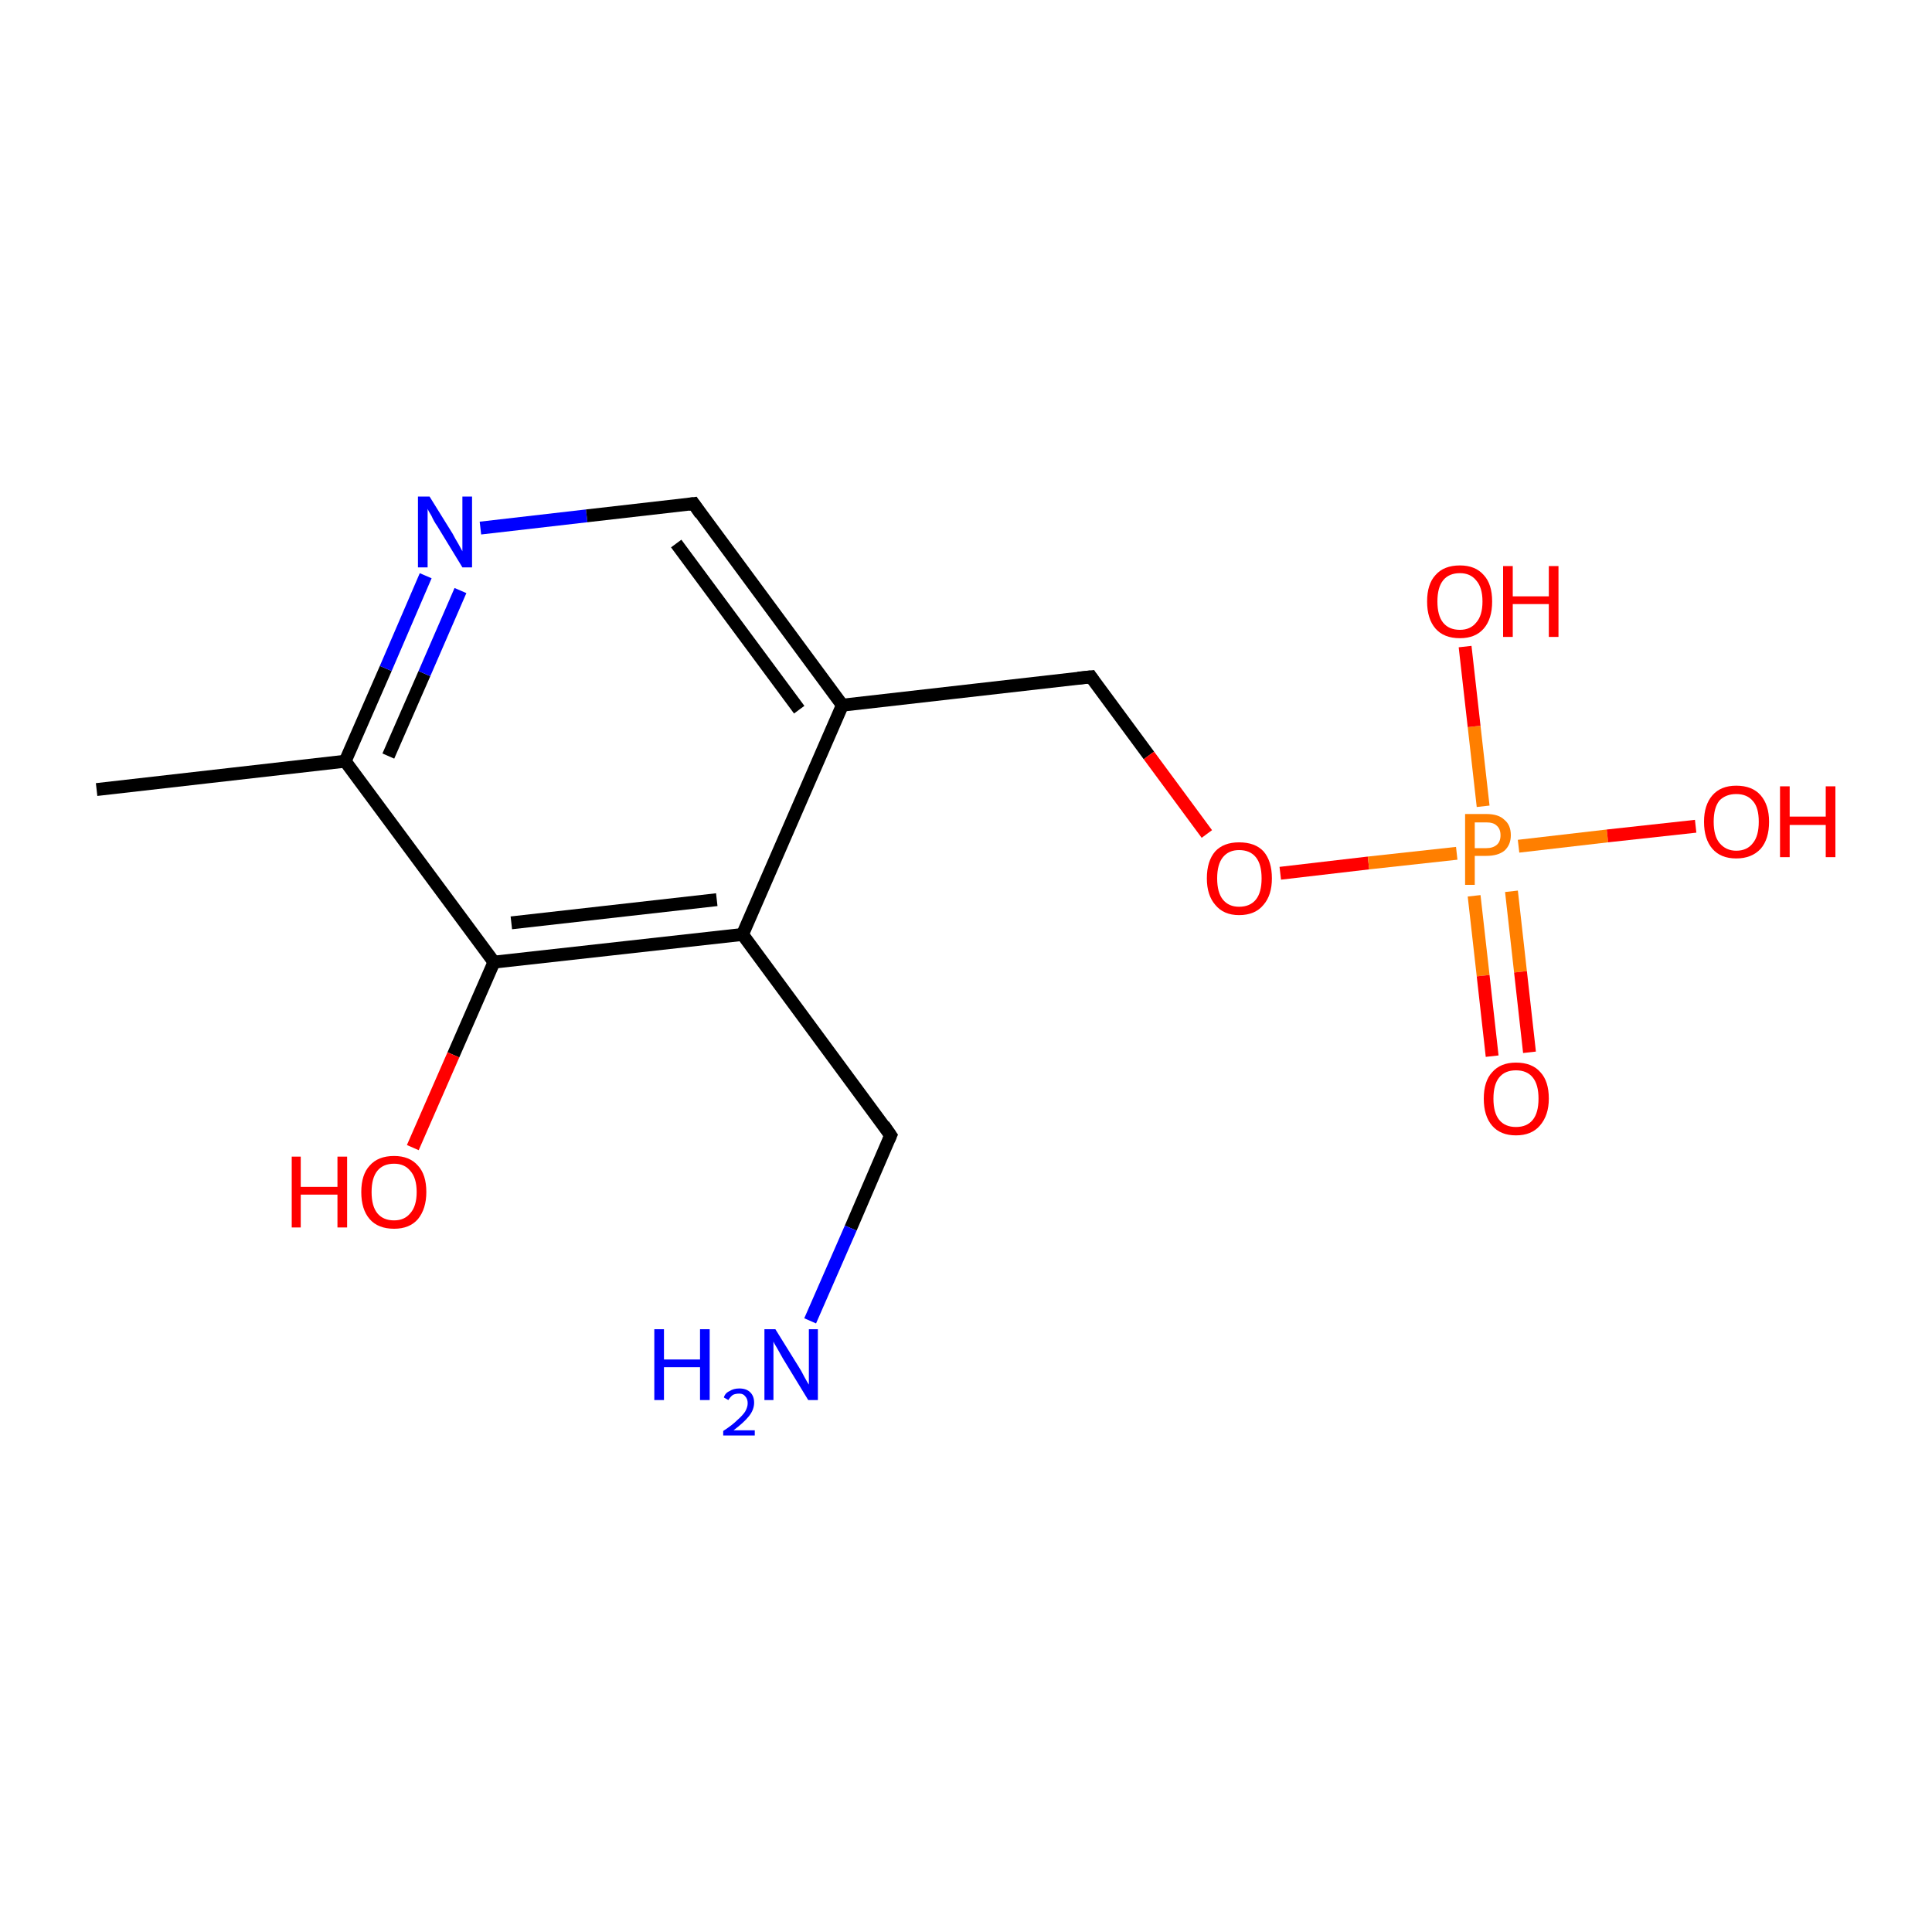 <?xml version='1.0' encoding='iso-8859-1'?>
<svg version='1.1' baseProfile='full'
              xmlns='http://www.w3.org/2000/svg'
                      xmlns:rdkit='http://www.rdkit.org/xml'
                      xmlns:xlink='http://www.w3.org/1999/xlink'
                  xml:space='preserve'
width='300px' height='300px' viewBox='0 0 300 300'>
<!-- END OF HEADER -->
<rect style='opacity:1.0;fill:#FFFFFF;stroke:none' width='300.0' height='300.0' x='0.0' y='0.0'> </rect>
<path class='bond-0 atom-0 atom-1' d='M 15.0,122.6 L 53.6,118.2' style='fill:none;fill-rule:evenodd;stroke:#000000;stroke-width:2.0px;stroke-linecap:butt;stroke-linejoin:miter;stroke-opacity:1' />
<path class='bond-1 atom-1 atom-2' d='M 53.6,118.2 L 59.9,103.8' style='fill:none;fill-rule:evenodd;stroke:#000000;stroke-width:2.0px;stroke-linecap:butt;stroke-linejoin:miter;stroke-opacity:1' />
<path class='bond-1 atom-1 atom-2' d='M 59.9,103.8 L 66.1,89.4' style='fill:none;fill-rule:evenodd;stroke:#0000FF;stroke-width:2.0px;stroke-linecap:butt;stroke-linejoin:miter;stroke-opacity:1' />
<path class='bond-1 atom-1 atom-2' d='M 60.3,117.4 L 65.9,104.6' style='fill:none;fill-rule:evenodd;stroke:#000000;stroke-width:2.0px;stroke-linecap:butt;stroke-linejoin:miter;stroke-opacity:1' />
<path class='bond-1 atom-1 atom-2' d='M 65.9,104.6 L 71.5,91.7' style='fill:none;fill-rule:evenodd;stroke:#0000FF;stroke-width:2.0px;stroke-linecap:butt;stroke-linejoin:miter;stroke-opacity:1' />
<path class='bond-2 atom-2 atom-3' d='M 74.6,82.0 L 91.1,80.1' style='fill:none;fill-rule:evenodd;stroke:#0000FF;stroke-width:2.0px;stroke-linecap:butt;stroke-linejoin:miter;stroke-opacity:1' />
<path class='bond-2 atom-2 atom-3' d='M 91.1,80.1 L 107.7,78.2' style='fill:none;fill-rule:evenodd;stroke:#000000;stroke-width:2.0px;stroke-linecap:butt;stroke-linejoin:miter;stroke-opacity:1' />
<path class='bond-3 atom-3 atom-4' d='M 107.7,78.2 L 130.8,109.5' style='fill:none;fill-rule:evenodd;stroke:#000000;stroke-width:2.0px;stroke-linecap:butt;stroke-linejoin:miter;stroke-opacity:1' />
<path class='bond-3 atom-3 atom-4' d='M 105.0,84.4 L 124.1,110.2' style='fill:none;fill-rule:evenodd;stroke:#000000;stroke-width:2.0px;stroke-linecap:butt;stroke-linejoin:miter;stroke-opacity:1' />
<path class='bond-4 atom-4 atom-5' d='M 130.8,109.5 L 169.4,105.1' style='fill:none;fill-rule:evenodd;stroke:#000000;stroke-width:2.0px;stroke-linecap:butt;stroke-linejoin:miter;stroke-opacity:1' />
<path class='bond-5 atom-5 atom-6' d='M 169.4,105.1 L 178.4,117.3' style='fill:none;fill-rule:evenodd;stroke:#000000;stroke-width:2.0px;stroke-linecap:butt;stroke-linejoin:miter;stroke-opacity:1' />
<path class='bond-5 atom-5 atom-6' d='M 178.4,117.3 L 187.4,129.5' style='fill:none;fill-rule:evenodd;stroke:#FF0000;stroke-width:2.0px;stroke-linecap:butt;stroke-linejoin:miter;stroke-opacity:1' />
<path class='bond-6 atom-6 atom-7' d='M 198.8,135.6 L 212.5,134.0' style='fill:none;fill-rule:evenodd;stroke:#FF0000;stroke-width:2.0px;stroke-linecap:butt;stroke-linejoin:miter;stroke-opacity:1' />
<path class='bond-6 atom-6 atom-7' d='M 212.5,134.0 L 226.2,132.5' style='fill:none;fill-rule:evenodd;stroke:#FF7F00;stroke-width:2.0px;stroke-linecap:butt;stroke-linejoin:miter;stroke-opacity:1' />
<path class='bond-7 atom-7 atom-8' d='M 228.9,139.1 L 230.3,151.5' style='fill:none;fill-rule:evenodd;stroke:#FF7F00;stroke-width:2.0px;stroke-linecap:butt;stroke-linejoin:miter;stroke-opacity:1' />
<path class='bond-7 atom-7 atom-8' d='M 230.3,151.5 L 231.7,164.0' style='fill:none;fill-rule:evenodd;stroke:#FF0000;stroke-width:2.0px;stroke-linecap:butt;stroke-linejoin:miter;stroke-opacity:1' />
<path class='bond-7 atom-7 atom-8' d='M 234.7,138.4 L 236.1,150.9' style='fill:none;fill-rule:evenodd;stroke:#FF7F00;stroke-width:2.0px;stroke-linecap:butt;stroke-linejoin:miter;stroke-opacity:1' />
<path class='bond-7 atom-7 atom-8' d='M 236.1,150.9 L 237.5,163.4' style='fill:none;fill-rule:evenodd;stroke:#FF0000;stroke-width:2.0px;stroke-linecap:butt;stroke-linejoin:miter;stroke-opacity:1' />
<path class='bond-8 atom-7 atom-9' d='M 230.3,125.2 L 228.9,112.8' style='fill:none;fill-rule:evenodd;stroke:#FF7F00;stroke-width:2.0px;stroke-linecap:butt;stroke-linejoin:miter;stroke-opacity:1' />
<path class='bond-8 atom-7 atom-9' d='M 228.9,112.8 L 227.5,100.4' style='fill:none;fill-rule:evenodd;stroke:#FF0000;stroke-width:2.0px;stroke-linecap:butt;stroke-linejoin:miter;stroke-opacity:1' />
<path class='bond-9 atom-7 atom-10' d='M 235.8,131.4 L 249.6,129.8' style='fill:none;fill-rule:evenodd;stroke:#FF7F00;stroke-width:2.0px;stroke-linecap:butt;stroke-linejoin:miter;stroke-opacity:1' />
<path class='bond-9 atom-7 atom-10' d='M 249.6,129.8 L 263.3,128.3' style='fill:none;fill-rule:evenodd;stroke:#FF0000;stroke-width:2.0px;stroke-linecap:butt;stroke-linejoin:miter;stroke-opacity:1' />
<path class='bond-10 atom-4 atom-11' d='M 130.8,109.5 L 115.3,145.1' style='fill:none;fill-rule:evenodd;stroke:#000000;stroke-width:2.0px;stroke-linecap:butt;stroke-linejoin:miter;stroke-opacity:1' />
<path class='bond-11 atom-11 atom-12' d='M 115.3,145.1 L 138.3,176.3' style='fill:none;fill-rule:evenodd;stroke:#000000;stroke-width:2.0px;stroke-linecap:butt;stroke-linejoin:miter;stroke-opacity:1' />
<path class='bond-12 atom-12 atom-13' d='M 138.3,176.3 L 132.1,190.7' style='fill:none;fill-rule:evenodd;stroke:#000000;stroke-width:2.0px;stroke-linecap:butt;stroke-linejoin:miter;stroke-opacity:1' />
<path class='bond-12 atom-12 atom-13' d='M 132.1,190.7 L 125.8,205.1' style='fill:none;fill-rule:evenodd;stroke:#0000FF;stroke-width:2.0px;stroke-linecap:butt;stroke-linejoin:miter;stroke-opacity:1' />
<path class='bond-13 atom-11 atom-14' d='M 115.3,145.1 L 76.7,149.4' style='fill:none;fill-rule:evenodd;stroke:#000000;stroke-width:2.0px;stroke-linecap:butt;stroke-linejoin:miter;stroke-opacity:1' />
<path class='bond-13 atom-11 atom-14' d='M 111.3,139.7 L 79.4,143.3' style='fill:none;fill-rule:evenodd;stroke:#000000;stroke-width:2.0px;stroke-linecap:butt;stroke-linejoin:miter;stroke-opacity:1' />
<path class='bond-14 atom-14 atom-15' d='M 76.7,149.4 L 70.4,163.8' style='fill:none;fill-rule:evenodd;stroke:#000000;stroke-width:2.0px;stroke-linecap:butt;stroke-linejoin:miter;stroke-opacity:1' />
<path class='bond-14 atom-14 atom-15' d='M 70.4,163.8 L 64.1,178.2' style='fill:none;fill-rule:evenodd;stroke:#FF0000;stroke-width:2.0px;stroke-linecap:butt;stroke-linejoin:miter;stroke-opacity:1' />
<path class='bond-15 atom-14 atom-1' d='M 76.7,149.4 L 53.6,118.2' style='fill:none;fill-rule:evenodd;stroke:#000000;stroke-width:2.0px;stroke-linecap:butt;stroke-linejoin:miter;stroke-opacity:1' />
<path d='M 106.9,78.3 L 107.7,78.2 L 108.8,79.8' style='fill:none;stroke:#000000;stroke-width:2.0px;stroke-linecap:butt;stroke-linejoin:miter;stroke-miterlimit:10;stroke-opacity:1;' />
<path d='M 167.4,105.3 L 169.4,105.1 L 169.8,105.7' style='fill:none;stroke:#000000;stroke-width:2.0px;stroke-linecap:butt;stroke-linejoin:miter;stroke-miterlimit:10;stroke-opacity:1;' />
<path d='M 137.2,174.7 L 138.3,176.3 L 138.0,177.0' style='fill:none;stroke:#000000;stroke-width:2.0px;stroke-linecap:butt;stroke-linejoin:miter;stroke-miterlimit:10;stroke-opacity:1;' />
<path class='atom-2' d='M 66.7 77.1
L 70.3 82.9
Q 70.6 83.5, 71.2 84.5
Q 71.8 85.6, 71.8 85.6
L 71.8 77.1
L 73.3 77.1
L 73.3 88.1
L 71.8 88.1
L 67.9 81.7
Q 67.4 81.0, 67.0 80.1
Q 66.5 79.3, 66.4 79.0
L 66.4 88.1
L 64.9 88.1
L 64.9 77.1
L 66.7 77.1
' fill='#0000FF'/>
<path class='atom-6' d='M 187.4 136.4
Q 187.4 133.7, 188.7 132.2
Q 190.0 130.8, 192.4 130.8
Q 194.9 130.8, 196.2 132.2
Q 197.5 133.7, 197.5 136.4
Q 197.5 139.0, 196.2 140.5
Q 194.9 142.1, 192.4 142.1
Q 190.0 142.1, 188.7 140.5
Q 187.4 139.0, 187.4 136.4
M 192.4 140.8
Q 194.1 140.8, 195.0 139.7
Q 195.9 138.6, 195.9 136.4
Q 195.9 134.2, 195.0 133.1
Q 194.1 132.0, 192.4 132.0
Q 190.8 132.0, 189.9 133.1
Q 189.0 134.2, 189.0 136.4
Q 189.0 138.6, 189.9 139.7
Q 190.8 140.8, 192.4 140.8
' fill='#FF0000'/>
<path class='atom-7' d='M 230.8 126.4
Q 232.7 126.4, 233.6 127.3
Q 234.6 128.1, 234.6 129.7
Q 234.6 131.2, 233.6 132.1
Q 232.6 132.9, 230.8 132.9
L 229.0 132.9
L 229.0 137.4
L 227.5 137.4
L 227.5 126.4
L 230.8 126.4
M 230.8 131.7
Q 231.8 131.7, 232.4 131.2
Q 233.0 130.7, 233.0 129.7
Q 233.0 128.7, 232.4 128.2
Q 231.9 127.7, 230.8 127.7
L 229.0 127.7
L 229.0 131.7
L 230.8 131.7
' fill='#FF7F00'/>
<path class='atom-8' d='M 230.4 170.6
Q 230.4 167.9, 231.7 166.5
Q 233.0 165.0, 235.4 165.0
Q 237.9 165.0, 239.2 166.5
Q 240.5 167.9, 240.5 170.6
Q 240.5 173.2, 239.1 174.8
Q 237.8 176.3, 235.4 176.3
Q 233.0 176.3, 231.7 174.8
Q 230.4 173.3, 230.4 170.6
M 235.4 175.0
Q 237.1 175.0, 238.0 173.9
Q 238.9 172.8, 238.9 170.6
Q 238.9 168.4, 238.0 167.3
Q 237.1 166.2, 235.4 166.2
Q 233.7 166.2, 232.8 167.3
Q 231.9 168.4, 231.9 170.6
Q 231.9 172.8, 232.8 173.9
Q 233.7 175.0, 235.4 175.0
' fill='#FF0000'/>
<path class='atom-9' d='M 221.6 93.4
Q 221.6 90.7, 222.9 89.3
Q 224.2 87.8, 226.7 87.8
Q 229.1 87.8, 230.4 89.3
Q 231.7 90.7, 231.7 93.4
Q 231.7 96.1, 230.4 97.6
Q 229.1 99.1, 226.7 99.1
Q 224.2 99.1, 222.9 97.6
Q 221.6 96.1, 221.6 93.4
M 226.7 97.8
Q 228.3 97.8, 229.2 96.7
Q 230.2 95.6, 230.2 93.4
Q 230.2 91.2, 229.2 90.1
Q 228.3 89.0, 226.7 89.0
Q 225.0 89.0, 224.1 90.1
Q 223.2 91.2, 223.2 93.4
Q 223.2 95.6, 224.1 96.7
Q 225.0 97.8, 226.7 97.8
' fill='#FF0000'/>
<path class='atom-9' d='M 233.4 87.9
L 234.9 87.9
L 234.9 92.6
L 240.5 92.6
L 240.5 87.9
L 242.0 87.9
L 242.0 98.9
L 240.5 98.9
L 240.5 93.8
L 234.9 93.8
L 234.9 98.9
L 233.4 98.9
L 233.4 87.9
' fill='#FF0000'/>
<path class='atom-10' d='M 264.6 127.6
Q 264.6 125.0, 265.9 123.5
Q 267.2 122.0, 269.6 122.0
Q 272.1 122.0, 273.4 123.5
Q 274.7 125.0, 274.7 127.6
Q 274.7 130.3, 273.4 131.8
Q 272.0 133.3, 269.6 133.3
Q 267.2 133.3, 265.9 131.8
Q 264.6 130.3, 264.6 127.6
M 269.6 132.1
Q 271.3 132.1, 272.2 130.9
Q 273.1 129.8, 273.1 127.6
Q 273.1 125.4, 272.2 124.4
Q 271.3 123.3, 269.6 123.3
Q 268.0 123.3, 267.0 124.3
Q 266.1 125.4, 266.1 127.6
Q 266.1 129.8, 267.0 130.9
Q 268.0 132.1, 269.6 132.1
' fill='#FF0000'/>
<path class='atom-10' d='M 276.4 122.1
L 277.9 122.1
L 277.9 126.8
L 283.5 126.8
L 283.5 122.1
L 285.0 122.1
L 285.0 133.1
L 283.5 133.1
L 283.5 128.1
L 277.9 128.1
L 277.9 133.1
L 276.4 133.1
L 276.4 122.1
' fill='#FF0000'/>
<path class='atom-13' d='M 101.6 206.4
L 103.1 206.4
L 103.1 211.1
L 108.7 211.1
L 108.7 206.4
L 110.2 206.4
L 110.2 217.4
L 108.7 217.4
L 108.7 212.3
L 103.1 212.3
L 103.1 217.4
L 101.6 217.4
L 101.6 206.4
' fill='#0000FF'/>
<path class='atom-13' d='M 112.4 217.0
Q 112.6 216.3, 113.3 216.0
Q 113.9 215.6, 114.8 215.6
Q 115.9 215.6, 116.5 216.2
Q 117.1 216.8, 117.1 217.8
Q 117.1 218.9, 116.3 219.9
Q 115.5 220.9, 113.9 222.1
L 117.2 222.1
L 117.2 222.9
L 112.3 222.9
L 112.3 222.2
Q 113.7 221.3, 114.5 220.5
Q 115.3 219.8, 115.7 219.2
Q 116.1 218.5, 116.1 217.9
Q 116.1 217.2, 115.7 216.8
Q 115.4 216.4, 114.8 216.4
Q 114.2 216.4, 113.8 216.6
Q 113.4 216.9, 113.1 217.4
L 112.4 217.0
' fill='#0000FF'/>
<path class='atom-13' d='M 120.4 206.4
L 124.0 212.2
Q 124.4 212.8, 124.9 213.8
Q 125.5 214.9, 125.6 215.0
L 125.6 206.4
L 127.0 206.4
L 127.0 217.4
L 125.5 217.4
L 121.6 211.0
Q 121.2 210.3, 120.7 209.4
Q 120.2 208.6, 120.1 208.3
L 120.1 217.4
L 118.7 217.4
L 118.7 206.4
L 120.4 206.4
' fill='#0000FF'/>
<path class='atom-15' d='M 45.3 179.6
L 46.7 179.6
L 46.7 184.3
L 52.4 184.3
L 52.4 179.6
L 53.9 179.6
L 53.9 190.6
L 52.4 190.6
L 52.4 185.5
L 46.7 185.5
L 46.7 190.6
L 45.3 190.6
L 45.3 179.6
' fill='#FF0000'/>
<path class='atom-15' d='M 56.1 185.1
Q 56.1 182.4, 57.4 181.0
Q 58.7 179.5, 61.2 179.5
Q 63.6 179.5, 64.9 181.0
Q 66.2 182.4, 66.2 185.1
Q 66.2 187.7, 64.9 189.3
Q 63.6 190.8, 61.2 190.8
Q 58.7 190.8, 57.4 189.3
Q 56.1 187.8, 56.1 185.1
M 61.2 189.5
Q 62.8 189.5, 63.7 188.4
Q 64.7 187.3, 64.7 185.1
Q 64.7 182.9, 63.7 181.8
Q 62.8 180.7, 61.2 180.7
Q 59.5 180.7, 58.6 181.8
Q 57.7 182.9, 57.7 185.1
Q 57.7 187.3, 58.6 188.4
Q 59.5 189.5, 61.2 189.5
' fill='#FF0000'/>
</svg>
